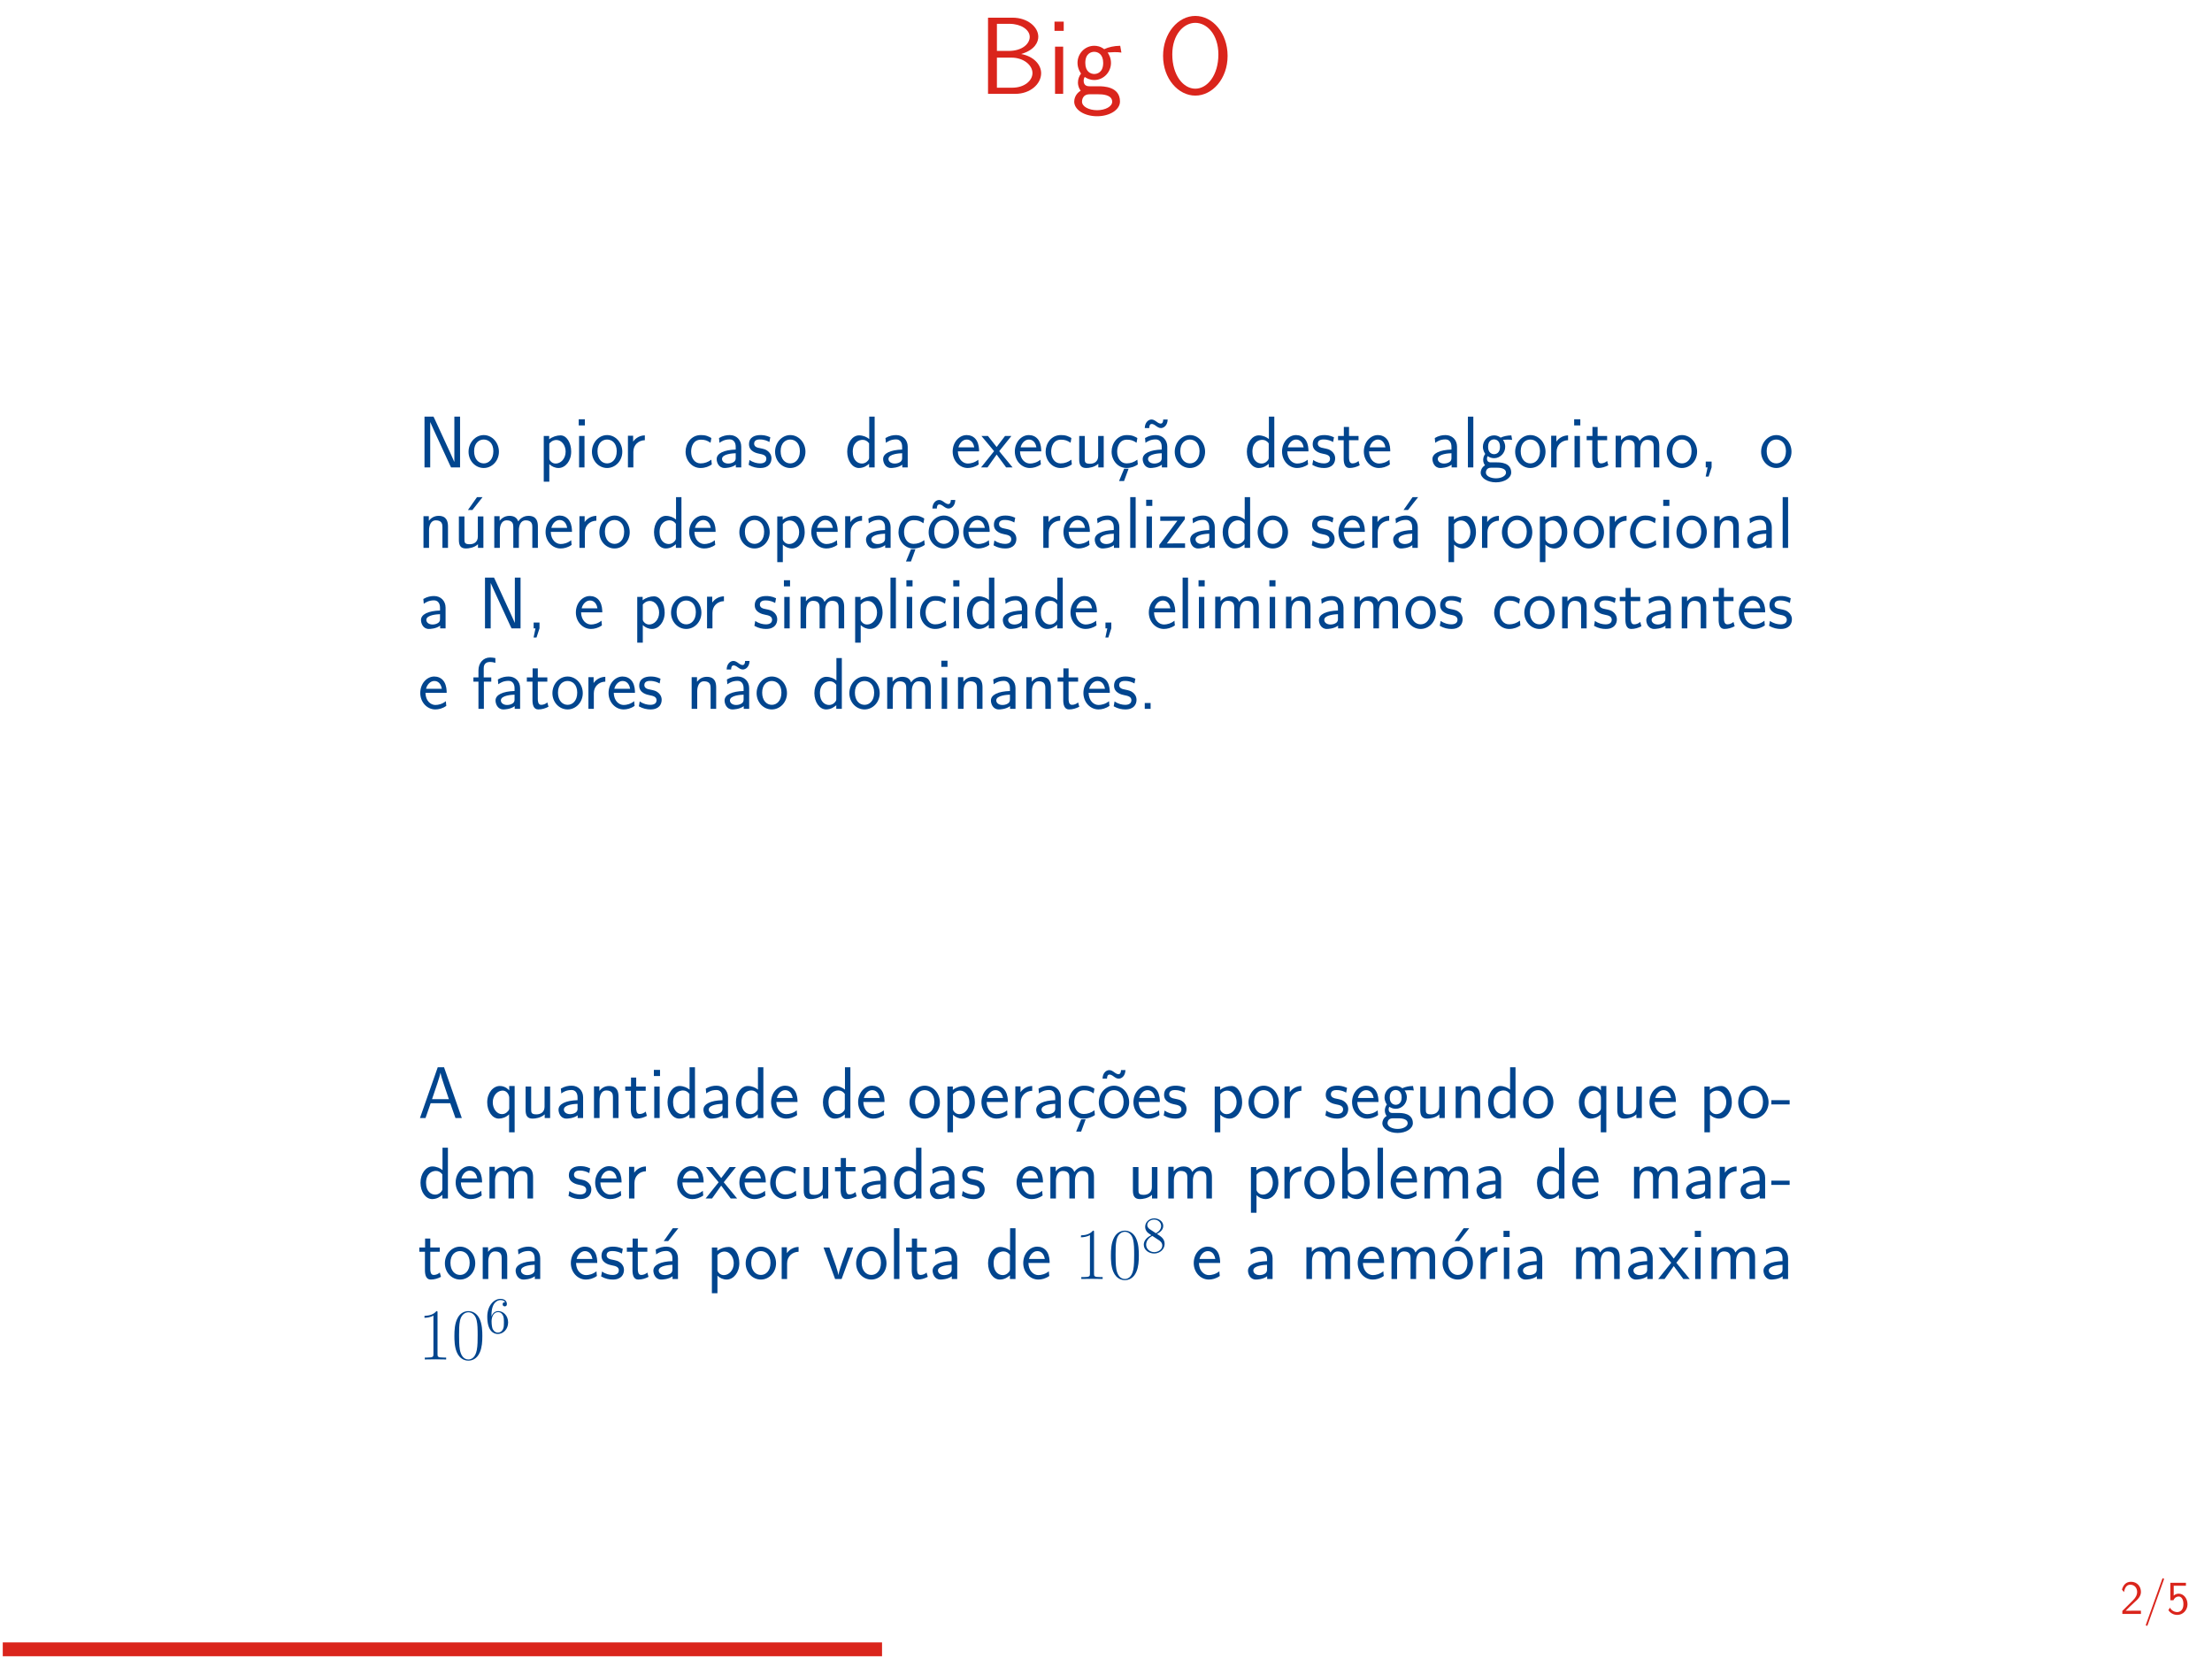 <?xml version="1.0" encoding="utf-8" standalone="no"?>
        <!DOCTYPE svg PUBLIC "-//W3C//DTD SVG 1.1//EN"
        "http://www.w3.org/Graphics/SVG/1.1/DTD/svg11.dtd">
        <svg width='800px' height='600px' style='background-color: #ffffff;'
        xmlns="http://www.w3.org/2000/svg" version="1.2" baseProfile="full"
        xmlns:xlink="http://www.w3.org/1999/xlink"
        xmlns:dc="http://purl.org/dc/elements/1.1/"
        xmlns:cc="http://creativecommons.org/ns#"
        xmlns:rdf="http://www.w3.org/1999/02/22-rdf-syntax-ns#"
        shape-rendering="geometricPrecision"
        ><defs><path d='M17.176 -13.031C17.176 -15.303 17.136 -19.527 15.502 -22.794C13.868 -25.943 11.238 -26.78 9.365 -26.78C6.655 -26.78 4.344 -25.186 3.148 -22.635C1.873 -19.965 1.514 -17.215 1.514 -13.031C1.514 -10.162 1.634 -6.655 3.068 -3.587C4.702 -0.199 7.452 0.638 9.325 0.638C11.796 0.638 14.187 -0.677 15.542 -3.427C16.936 -6.296 17.176 -9.445 17.176 -13.031ZM9.325 -1.793C6.296 -1.793 5.38 -5.26 5.101 -6.416C4.623 -8.408 4.543 -10.321 4.543 -13.47C4.543 -15.94 4.543 -18.73 5.3 -20.922C6.217 -23.472 7.811 -24.349 9.325 -24.349C12.274 -24.349 13.23 -21.4 13.549 -20.364C14.147 -18.252 14.147 -15.781 14.147 -13.47C14.147 -9.763 14.147 -1.793 9.325 -1.793Z' id='g_0'/><path d='M10.281 -8.448C11.397 -9.604 13.071 -10.999 14.227 -12.393C15.342 -13.748 16.817 -15.661 16.817 -18.451C16.817 -22.834 13.868 -26.78 8.847 -26.78C4.902 -26.78 2.63 -24.309 1.554 -20.443L3.108 -18.291C3.985 -21.918 5.22 -24.229 8.329 -24.229C11.756 -24.229 13.669 -21.44 13.669 -18.371C13.669 -14.705 10.879 -11.876 8.767 -9.763C6.416 -7.412 4.105 -5.021 1.873 -2.55V0H16.817V-2.71H10.042C9.564 -2.71 9.086 -2.67 8.608 -2.67H4.623V-2.71L10.281 -8.448Z' id='g_1'/><path d='M14.147 -27.656H10.72L1.036 0H4.065L6.854 -8.05H17.534L20.364 0H23.831L14.147 -27.656ZM16.777 -10.281H7.611C9.524 -15.861 11.915 -22.794 12.194 -24.588H12.234C12.513 -22.954 13.31 -20.563 13.988 -18.53L16.777 -10.281Z' id='g_2'/><path d='M14.984 -11.278C14.984 -15.024 12.314 -17.614 8.727 -17.614C6.974 -17.614 5.061 -17.295 2.869 -16.02L3.108 -13.39C4.105 -14.107 5.818 -15.263 8.687 -15.263C10.72 -15.263 11.955 -13.709 11.955 -11.238V-9.724C5.579 -9.524 1.594 -7.691 1.594 -4.543C1.594 -2.909 2.59 0.319 5.898 0.319C6.496 0.319 9.724 0.239 12.035 -1.474V0H14.984V-11.278ZM11.955 -5.26C11.955 -4.543 11.955 -3.587 10.76 -2.869C9.724 -2.192 8.408 -2.112 7.851 -2.112C5.858 -2.112 4.503 -3.228 4.503 -4.623C4.503 -7.412 10.72 -7.691 11.955 -7.731V-5.26Z' id='g_3'/><path d='M5.898 -27.656H2.949V0H5.898V-27.656Z' id='g_4'/><path d='M16.299 -17.136H13.27V-6.137C13.27 -3.188 11.118 -1.993 8.847 -1.993C6.217 -1.993 5.978 -2.869 5.978 -4.503V-17.136H2.949V-4.304C2.949 -1.196 4.025 0.319 6.775 0.319C8.13 0.319 11.198 0 13.35 -1.993V0H16.299V-17.136Z' id='g_5'/><path d='M7.791 -13.828H6.276L3.806 -10.321H5.021L7.791 -13.828Z' id='g_6'/><path d='M3.387 -1.594H1.793V0H3.387V-1.594Z' id='g_7'/><path d='M7.073 -13.828H5.36L0.518 0H2.032L3.427 -4.025H8.767L10.182 0H11.915L7.073 -13.828ZM8.389 -5.141H3.806C4.762 -7.93 5.958 -11.397 6.097 -12.294H6.117C6.257 -11.477 6.655 -10.281 6.994 -9.265L8.389 -5.141Z' id='g_8'/><path d='M11.238 -5.858H7.273V-4.623H9.724V-1.514C8.946 -1.295 8.149 -1.136 7.352 -1.136C4.563 -1.136 2.909 -4.125 2.909 -6.954C2.909 -9.763 4.643 -12.712 7.352 -12.712C8.887 -12.712 9.743 -12.234 10.8 -11.437L11.059 -13.031C9.743 -13.709 8.927 -13.988 7.432 -13.988C3.567 -13.988 1.235 -10.481 1.235 -6.894C1.235 -3.467 3.587 0.159 7.313 0.159C8.707 0.159 10.002 -0.199 11.238 -0.817V-5.858Z' id='g_9'/><path d='M7.851 -6.496L7.89 -6.516C10.999 -7.592 11.019 -9.743 11.019 -10.122C11.019 -12.015 9.106 -13.828 6.237 -13.828H1.773V0H3.407V-6.316H6.336L9.863 0H11.537L7.851 -6.496ZM3.407 -7.532V-12.712H6.017C8.548 -12.712 9.445 -11.278 9.445 -10.122C9.445 -9.046 8.648 -7.532 6.017 -7.532H3.407Z' id='g_10'/><path d='M7.492 -5.639C7.492 -7.512 6.157 -8.807 4.364 -8.807C3.487 -8.807 2.531 -8.648 1.435 -8.01L1.554 -6.695C2.052 -7.054 2.909 -7.631 4.344 -7.631C5.36 -7.631 5.978 -6.854 5.978 -5.619V-4.862C2.79 -4.762 0.797 -3.846 0.797 -2.271C0.797 -1.455 1.295 0.159 2.949 0.159C3.248 0.159 4.862 0.12 6.017 -0.737V0H7.492V-5.639ZM5.978 -2.63C5.978 -2.271 5.978 -1.793 5.38 -1.435C4.862 -1.096 4.204 -1.056 3.925 -1.056C2.929 -1.056 2.252 -1.614 2.252 -2.311C2.252 -3.706 5.36 -3.846 5.978 -3.865V-2.63Z' id='g_11'/><path d='M8.13 -13.828H6.655V-7.731C6.037 -8.249 5.021 -8.727 3.905 -8.727C2.092 -8.727 0.658 -6.755 0.658 -4.284S2.072 0.159 3.846 0.159C5.22 0.159 6.137 -0.578 6.615 -0.996V0H8.13V-13.828ZM6.615 -2.67C6.615 -2.391 6.615 -2.092 5.998 -1.554C5.599 -1.215 5.121 -1.056 4.663 -1.056C3.587 -1.056 2.172 -1.853 2.172 -4.264C2.172 -6.775 3.766 -7.512 4.862 -7.512C5.599 -7.512 6.197 -7.153 6.615 -6.555V-2.67Z' id='g_12'/><path d='M8.867 -8.727C7.731 -8.707 6.755 -8.488 5.958 -8.11C5.3 -8.628 4.623 -8.727 4.164 -8.727C2.431 -8.727 1.116 -7.293 1.116 -5.619C1.116 -4.543 1.714 -3.726 1.753 -3.686C1.395 -3.188 1.196 -2.65 1.196 -2.052C1.196 -1.355 1.474 -0.857 1.694 -0.578C0.658 0.06 0.518 1.036 0.518 1.415C0.518 2.869 2.331 4.065 4.663 4.065C7.014 4.065 8.827 2.869 8.827 1.395C8.827 -1.355 5.778 -1.375 4.941 -1.375H3.328C3.029 -1.375 2.232 -1.375 2.232 -2.391C2.232 -2.79 2.411 -3.049 2.431 -3.068C2.73 -2.849 3.347 -2.511 4.164 -2.511C5.818 -2.511 7.193 -3.905 7.193 -5.619C7.193 -6.575 6.755 -7.273 6.575 -7.512H6.635C6.695 -7.512 7.532 -7.572 7.831 -7.572C8.468 -7.572 8.528 -7.552 9.086 -7.492L8.867 -8.727ZM4.164 -3.606C3.487 -3.606 2.531 -4.025 2.531 -5.619C2.531 -7.352 3.626 -7.631 4.144 -7.631C4.822 -7.631 5.778 -7.213 5.778 -5.619C5.778 -3.885 4.682 -3.606 4.164 -3.606ZM4.922 0.08C5.4 0.08 7.412 0.08 7.412 1.435C7.412 2.291 6.177 2.969 4.682 2.969C3.168 2.969 1.933 2.311 1.933 1.415C1.933 1.315 1.933 0.08 3.308 0.08H4.922Z' id='g_13'/><path d='M3.049 -13.111H1.375V-11.437H3.049V-13.111ZM2.949 -8.568H1.474V0H2.949V-8.568Z' id='g_14'/><path d='M3.467 -13.111H1.793V-11.437H3.467V-13.111ZM-1.156 3.367C-0.518 3.766 0.259 4.045 1.096 4.045C2.351 4.045 3.467 2.969 3.467 1.196V-8.568H1.993V1.375C1.993 2.59 1.076 2.77 0.558 2.77C0.12 2.77 -0.399 2.63 -0.857 2.152L-1.156 3.367Z' id='g_15'/><path d='M8.807 -4.264C8.807 -6.814 6.914 -8.807 4.682 -8.807C2.391 -8.807 0.538 -6.755 0.538 -4.264C0.538 -1.734 2.451 0.159 4.663 0.159C6.934 0.159 8.807 -1.793 8.807 -4.264ZM4.682 -1.096C3.268 -1.096 2.052 -2.252 2.052 -4.423C2.052 -6.735 3.467 -7.592 4.663 -7.592C5.958 -7.592 7.293 -6.655 7.293 -4.423C7.293 -2.172 5.998 -1.096 4.682 -1.096Z' id='g_16'/><path d='M2.969 -4.244C2.969 -6.117 4.344 -7.372 6.097 -7.412V-8.727C4.822 -8.707 3.626 -8.07 2.909 -7.034V-8.628H1.494V0H2.969V-4.244Z' id='g_17'/><path d='M8.149 -8.568H6.635V-3.068C6.635 -1.594 5.559 -0.996 4.423 -0.996C3.108 -0.996 2.989 -1.435 2.989 -2.252V-8.568H1.474V-2.152C1.474 -0.598 2.012 0.159 3.387 0.159C4.065 0.159 5.599 0 6.675 -0.996V0H8.149V-8.568Z' id='g_18'/><path d='M6.426 -10.67C6.501 -10.864 6.501 -10.894 6.501 -10.924C6.501 -11.118 6.351 -11.208 6.232 -11.208C6.037 -11.208 5.993 -11.073 5.918 -10.879L0.882 3.198C0.807 3.392 0.807 3.422 0.807 3.452C0.807 3.616 0.927 3.736 1.091 3.736C1.285 3.736 1.33 3.587 1.39 3.422L6.426 -10.67Z' id='g_19'/><path d='M6.695 -4.872C6.695 -5.873 6.65 -7.024 6.262 -8.085C5.619 -9.758 4.453 -10.102 3.661 -10.102C2.69 -10.102 1.748 -9.609 1.196 -8.428C0.702 -7.367 0.613 -6.157 0.613 -4.872C0.613 -3.243 0.747 -2.316 1.225 -1.27C1.674 -0.284 2.63 0.314 3.646 0.314C4.633 0.314 5.574 -0.224 6.082 -1.255C6.59 -2.316 6.695 -3.407 6.695 -4.872ZM3.661 -0.583C1.748 -0.583 1.748 -3.646 1.748 -5.051C1.748 -6.022 1.748 -6.934 2.017 -7.786C2.376 -8.847 3.034 -9.205 3.646 -9.205C5.559 -9.205 5.559 -6.426 5.559 -5.051C5.559 -4.095 5.559 -3.108 5.29 -2.182C4.887 -0.747 4.05 -0.583 3.661 -0.583Z' id='g_20'/><path d='M4.394 -10.102H4.11C3.87 -9.863 3.153 -9.161 1.539 -9.131C1.33 -9.131 1.315 -9.116 1.315 -8.847V-8.249C2.227 -8.249 2.914 -8.473 3.228 -8.608V-0.867H1.405V0H6.217V-0.867H4.394V-10.102Z' id='g_21'/><path d='M0.732 -0.941V0H6.575V-1.016H3.915C3.736 -1.016 3.557 -1.001 3.377 -1.001H1.778C2.167 -1.405 3.557 -2.78 4.528 -3.646C5.634 -4.618 6.575 -5.544 6.575 -6.919C6.575 -8.578 5.425 -10.102 3.452 -10.102C1.838 -10.102 1.016 -9.041 0.613 -7.651C1.091 -7.054 1.091 -7.024 1.225 -6.844C1.599 -8.443 2.152 -9.176 3.258 -9.176C4.543 -9.176 5.38 -8.174 5.38 -6.889C5.38 -6.112 5.066 -5.245 4.065 -4.259L0.732 -0.941Z' id='g_22'/><path d='M2.242 -8.862H6.082V-9.788H1.181V-4.289H2.152C2.526 -5.141 3.183 -5.469 3.796 -5.469C4.498 -5.469 5.29 -4.842 5.29 -3.064C5.29 -1.181 4.214 -0.583 3.347 -0.583C2.526 -0.583 1.539 -1.031 1.061 -1.973L0.568 -1.166C1.554 0.239 2.959 0.314 3.362 0.314C5.126 0.314 6.575 -1.166 6.575 -3.034S5.32 -6.366 3.811 -6.366C3.213 -6.366 2.66 -6.142 2.242 -5.768V-8.862Z' id='g_23'/><path d='M3.392 -8.772C3.572 -8.772 3.751 -8.787 3.93 -8.787H5.724C4.827 -7.741 2.242 -4.752 2.242 0.149H3.452C3.452 -3.736 5.051 -6.919 6.695 -8.847V-9.788H0.613V-8.772H3.392Z' id='g_24'/><path d='M1.061 -0.374C1.734 0.149 2.346 0.314 3.004 0.314C4.902 0.314 6.68 -1.734 6.68 -5.006C6.68 -9.071 5.021 -10.102 3.706 -10.102C2.63 -10.102 2.002 -9.609 1.479 -8.981C0.762 -8.13 0.628 -7.337 0.628 -6.486C0.628 -4.558 1.614 -2.929 2.974 -2.929C4.065 -2.929 4.902 -3.452 5.469 -4.154C5.35 -2.062 4.379 -0.583 3.004 -0.583C2.391 -0.583 1.928 -0.777 1.524 -1.166L1.061 -0.374ZM5.425 -6.501C5.44 -6.396 5.44 -6.247 5.44 -6.142C5.44 -5.006 4.797 -3.826 3.557 -3.826C3.303 -3.826 2.645 -3.826 2.152 -4.707C1.868 -5.245 1.808 -5.679 1.808 -6.486C1.808 -7.143 1.823 -7.771 2.271 -8.443C2.496 -8.772 2.899 -9.25 3.706 -9.25C5.141 -9.25 5.395 -7.233 5.425 -6.501Z' id='g_25'/><path d='M5.569 -9.247C5.634 -9.416 5.634 -9.442 5.634 -9.467C5.634 -9.636 5.504 -9.714 5.401 -9.714C5.232 -9.714 5.194 -9.597 5.129 -9.429L0.764 2.772C0.699 2.94 0.699 2.966 0.699 2.992C0.699 3.134 0.803 3.238 0.945 3.238C1.114 3.238 1.153 3.108 1.204 2.966L5.569 -9.247Z' id='g_26'/><path d='M0.635 -0.816V0H5.699V-0.881H3.393C3.238 -0.881 3.082 -0.868 2.927 -0.868H1.541C1.878 -1.217 3.082 -2.409 3.924 -3.16C4.883 -4.002 5.699 -4.805 5.699 -5.997C5.699 -7.434 4.701 -8.755 2.992 -8.755C1.593 -8.755 0.881 -7.836 0.531 -6.631C0.945 -6.113 0.945 -6.087 1.062 -5.932C1.386 -7.318 1.865 -7.952 2.823 -7.952C3.937 -7.952 4.663 -7.084 4.663 -5.971C4.663 -5.297 4.391 -4.546 3.523 -3.691L0.635 -0.816Z' id='g_27'/><path d='M1.943 -7.68H5.271V-8.483H1.023V-3.717H1.865C2.189 -4.455 2.759 -4.74 3.29 -4.74C3.898 -4.74 4.585 -4.196 4.585 -2.655C4.585 -1.023 3.652 -0.505 2.901 -0.505C2.189 -0.505 1.334 -0.894 0.92 -1.71L0.492 -1.01C1.347 0.207 2.564 0.272 2.914 0.272C4.442 0.272 5.699 -1.01 5.699 -2.629S4.611 -5.517 3.303 -5.517C2.785 -5.517 2.305 -5.323 1.943 -4.999V-7.68Z' id='g_28'/><path d='M1.773 -13.828V0H6.735C9.445 0 11.417 -1.793 11.417 -3.746C11.417 -5.26 10.122 -6.795 7.791 -7.233C10.381 -7.99 10.899 -9.504 10.899 -10.361C10.899 -12.154 8.946 -13.828 6.217 -13.828H1.773ZM3.387 -7.791V-12.712H5.679C7.731 -12.712 9.345 -11.656 9.345 -10.341C9.345 -9.146 8.07 -7.791 5.499 -7.791H3.387ZM3.387 -1.116V-6.575H6.037C8.189 -6.575 9.843 -5.24 9.843 -3.766C9.843 -2.411 8.389 -1.116 6.177 -1.116H3.387Z' id='g_29'/><use id="g_30" transform="scale(1.5)" xlink:href="#g_29"/><path d='M12.752 -6.894C12.752 -11.039 10.022 -14.147 6.894 -14.147S1.036 -11.019 1.036 -6.894C1.036 -2.73 3.806 0.319 6.894 0.319S12.752 -2.73 12.752 -6.894ZM6.894 -0.936C4.702 -0.936 2.71 -3.387 2.71 -7.153C2.71 -10.819 4.822 -12.892 6.894 -12.892S11.079 -10.819 11.079 -7.153C11.079 -3.367 9.066 -0.936 6.894 -0.936Z' id='g_31'/><use id="g_32" transform="scale(1.5)" xlink:href="#g_31"/><use id="g_33" transform="scale(1.5)" xlink:href="#g_13"/><use id="g_34" transform="scale(1.5)" xlink:href="#g_14"/><path d='M5.28 0.359H4.065L2.69 3.706H4.045L5.28 0.359Z' id='g_35'/><path d='M3.387 -0.02V-1.594H1.793V0H2.291L1.773 2.491H2.57L3.387 -0.02Z' id='g_36'/><path d='M4.563 -13.091L4.204 -13.828H1.753V0H3.308V-12.294L3.328 -12.314C3.467 -11.955 3.547 -11.776 4.364 -10.002L8.628 -0.737L8.986 0H11.437V-13.828H9.883V-1.534L9.863 -1.514C9.724 -1.873 9.644 -2.052 8.827 -3.826L4.563 -13.091Z' id='g_37'/><path d='M7.671 -7.95C7.671 -8.09 6.755 -8.488 6.516 -8.568C5.858 -8.807 5.021 -8.807 4.802 -8.807C2.212 -8.807 0.658 -6.555 0.658 -4.284C0.658 -1.893 2.391 0.159 4.722 0.159C6.057 0.159 7.014 -0.279 7.791 -0.797L7.671 -2.112C6.814 -1.455 5.818 -1.096 4.742 -1.096C3.188 -1.096 2.172 -2.451 2.172 -4.304C2.172 -5.738 2.829 -7.552 4.822 -7.552C5.918 -7.552 6.535 -7.332 7.452 -6.715L7.671 -7.95Z' id='g_38'/><path d='M7.791 -4.364C7.791 -5.021 7.751 -6.296 7.113 -7.352C6.416 -8.488 5.28 -8.807 4.423 -8.807C2.351 -8.807 0.598 -6.854 0.598 -4.324C0.598 -1.853 2.411 0.159 4.702 0.159C5.599 0.159 6.695 -0.1 7.691 -0.817C7.691 -0.897 7.651 -1.335 7.631 -1.355C7.631 -1.395 7.572 -2.012 7.572 -2.092C6.615 -1.315 5.519 -1.056 4.722 -1.056C3.447 -1.056 2.072 -2.132 2.012 -4.364H7.791ZM2.172 -5.46C2.431 -6.555 3.308 -7.592 4.423 -7.592C4.722 -7.592 6.117 -7.552 6.476 -5.46H2.172Z' id='g_39'/><path d='M3.347 -7.412H5.36V-8.568H3.308V-11.118C3.308 -12.533 4.384 -12.772 5.001 -12.772C5.2 -12.772 5.758 -12.772 6.476 -12.513V-13.828C6.017 -13.928 5.46 -13.988 5.021 -13.988C3.168 -13.988 1.873 -12.473 1.873 -10.501V-8.568H0.498V-7.412H1.873V0H3.347V-7.412Z' id='g_40'/><path d='M2.949 -13.828H1.474V0H2.949V-13.828Z' id='g_41'/><path d='M13.35 -5.818C13.35 -7.153 13.011 -8.727 10.78 -8.727C9.285 -8.727 8.389 -7.791 7.99 -7.213C7.631 -8.269 6.795 -8.727 5.599 -8.727C4.244 -8.727 3.387 -7.95 2.929 -7.392V-8.628H1.474V0H2.989V-4.822C2.989 -5.998 3.427 -7.512 4.842 -7.512C6.655 -7.512 6.655 -6.237 6.655 -5.659V0H8.169V-4.822C8.169 -5.998 8.608 -7.512 10.022 -7.512C11.836 -7.512 11.836 -6.237 11.836 -5.659V0H13.35V-5.818Z' id='g_42'/><path d='M8.149 -5.818C8.149 -7.073 7.851 -8.727 5.599 -8.727C4.324 -8.727 3.487 -8.07 2.929 -7.392V-8.628H1.474V0H2.989V-4.822C2.989 -6.077 3.467 -7.512 4.822 -7.512C6.575 -7.512 6.635 -6.336 6.635 -5.659V0H8.149V-5.818Z' id='g_43'/><path d='M3.009 -0.897C3.666 -0.259 4.563 0.159 5.519 0.159C7.372 0.159 8.966 -1.753 8.966 -4.304C8.966 -6.655 7.771 -8.727 6.057 -8.727C5.061 -8.727 3.865 -8.369 2.969 -7.651V-8.568H1.494V3.885H3.009V-0.897ZM3.009 -6.476C3.168 -6.715 3.846 -7.472 4.941 -7.472C6.336 -7.472 7.452 -6.037 7.452 -4.304C7.452 -2.331 6.097 -1.056 4.762 -1.056C4.364 -1.056 3.945 -1.156 3.547 -1.494C3.009 -1.973 3.009 -2.271 3.009 -2.55V-6.476Z' id='g_44'/><path d='M6.416 -8.209C5.24 -8.767 4.324 -8.807 3.726 -8.807C2.311 -8.807 0.618 -8.309 0.618 -6.296S2.809 -3.846 3.407 -3.726C4.324 -3.547 5.34 -3.347 5.34 -2.351C5.34 -1.096 3.905 -1.096 3.646 -1.096C2.849 -1.096 1.753 -1.315 0.757 -2.032L0.518 -0.697C1.654 -0.04 2.75 0.159 3.666 0.159C6.117 0.159 6.735 -1.335 6.735 -2.471C6.735 -3.447 6.177 -4.105 5.798 -4.403C5.141 -4.922 4.902 -4.981 3.268 -5.32C2.989 -5.36 2.012 -5.579 2.012 -6.476C2.012 -7.611 3.268 -7.611 3.547 -7.611C4.842 -7.611 5.639 -7.213 6.177 -6.914L6.416 -8.209Z' id='g_45'/><path d='M3.328 -7.412H5.918V-8.568H3.328V-11.019H1.913V-8.568H0.339V-7.412H1.873V-2.371C1.873 -1.235 2.132 0.159 3.447 0.159C4.443 0.159 5.36 -0.12 6.237 -0.578L5.918 -1.753C5.44 -1.335 4.862 -1.096 4.244 -1.096C3.367 -1.096 3.328 -2.212 3.328 -2.71V-7.412Z' id='g_46'/><path d='M4.941 -4.423L8.269 -8.568H6.535L4.244 -5.559L1.873 -8.568H0.1L3.547 -4.423L0 0H1.753L4.244 -3.507L6.834 0H8.588L4.941 -4.423Z' id='g_47'/><path d='M7.472 -7.791V-8.568H0.777V-7.372H3.328C3.567 -7.372 3.806 -7.392 4.045 -7.392H5.44L0.518 -0.817V0H7.532V-1.235H4.822C4.583 -1.235 4.344 -1.215 4.105 -1.215H2.57L7.472 -7.791Z' id='g_48'/><path d='M6.575 -13.051C6.575 -12.573 6.456 -11.935 5.898 -11.935C5.599 -11.935 5.24 -12.095 4.842 -12.393C4.304 -12.772 3.925 -13.051 3.387 -13.051C2.57 -13.051 1.594 -12.294 1.554 -10.72H2.77C2.77 -11.198 2.889 -11.836 3.447 -11.836C3.746 -11.836 4.105 -11.676 4.503 -11.377C5.041 -10.999 5.42 -10.72 5.958 -10.72C6.775 -10.72 7.751 -11.477 7.791 -13.051H6.575Z' id='g_49'/><path d='M8.787 -6.716C8.787 -7.992 8.766 -10.168 7.887 -11.841C7.113 -13.306 5.879 -13.829 4.791 -13.829C3.787 -13.829 2.511 -13.369 1.716 -11.863C0.879 -10.293 0.795 -8.348 0.795 -6.716C0.795 -5.523 0.816 -3.703 1.464 -2.113C2.364 0.042 3.975 0.335 4.791 0.335C5.753 0.335 7.218 -0.063 8.076 -2.05C8.703 -3.494 8.787 -5.189 8.787 -6.716ZM4.791 0C3.452 0 2.657 -1.151 2.364 -2.741C2.134 -3.975 2.134 -5.774 2.134 -6.946C2.134 -8.557 2.134 -9.896 2.406 -11.172C2.803 -12.95 3.975 -13.494 4.791 -13.494C5.649 -13.494 6.758 -12.93 7.155 -11.214C7.427 -10.021 7.448 -8.62 7.448 -6.946C7.448 -5.586 7.448 -3.912 7.197 -2.678C6.758 -0.398 5.523 0 4.791 0Z' id='g_50'/><use id="g_51" transform="scale(0.952)" xlink:href="#g_50"/><path d='M5.565 -13.369C5.565 -13.808 5.544 -13.829 5.251 -13.829C4.435 -12.846 3.201 -12.532 2.029 -12.49C1.967 -12.49 1.862 -12.49 1.841 -12.448S1.82 -12.365 1.82 -11.925C2.469 -11.925 3.557 -12.051 4.394 -12.553V-1.527C4.394 -0.795 4.352 -0.544 2.552 -0.544H1.925V0C2.929 -0.021 3.975 -0.042 4.979 -0.042S7.03 -0.021 8.034 0V-0.544H7.406C5.607 -0.544 5.565 -0.774 5.565 -1.527V-13.369Z' id='g_52'/><use id="g_53" transform="scale(0.952)" xlink:href="#g_52"/><path d='M1.716 -4.854C1.716 -8.383 3.431 -8.94 4.184 -8.94C4.686 -8.94 5.189 -8.787 5.454 -8.369C5.286 -8.369 4.756 -8.369 4.756 -7.797C4.756 -7.49 4.965 -7.225 5.328 -7.225C5.677 -7.225 5.914 -7.434 5.914 -7.839C5.914 -8.564 5.384 -9.275 4.17 -9.275C2.413 -9.275 0.572 -7.476 0.572 -4.407C0.572 -0.572 2.246 0.293 3.431 0.293C4.951 0.293 6.249 -1.032 6.249 -2.845C6.249 -4.7 4.951 -5.942 3.557 -5.942C2.315 -5.942 1.855 -4.868 1.716 -4.477V-4.854ZM3.431 -0.084C2.552 -0.084 2.134 -0.865 2.008 -1.158C1.883 -1.52 1.743 -2.204 1.743 -3.18C1.743 -4.282 2.246 -5.663 3.501 -5.663C4.268 -5.663 4.672 -5.147 4.882 -4.672C5.105 -4.156 5.105 -3.459 5.105 -2.859C5.105 -2.148 5.105 -1.52 4.84 -0.99C4.491 -0.321 3.989 -0.084 3.431 -0.084Z' id='g_54'/><path d='M4.156 -5.035C4.854 -5.412 5.872 -6.053 5.872 -7.225C5.872 -8.438 4.7 -9.275 3.417 -9.275C2.036 -9.275 0.948 -8.257 0.948 -6.988C0.948 -6.514 1.088 -6.039 1.478 -5.565C1.632 -5.384 1.646 -5.37 2.622 -4.686C1.269 -4.059 0.572 -3.124 0.572 -2.106C0.572 -0.628 1.981 0.293 3.403 0.293C4.951 0.293 6.249 -0.851 6.249 -2.315C6.249 -3.738 5.244 -4.366 4.156 -5.035ZM2.26 -6.29C2.078 -6.416 1.52 -6.779 1.52 -7.462C1.52 -8.369 2.469 -8.94 3.403 -8.94C4.407 -8.94 5.3 -8.215 5.3 -7.211C5.3 -6.36 4.686 -5.677 3.877 -5.23L2.26 -6.29ZM2.915 -4.491L4.603 -3.389C4.965 -3.152 5.607 -2.72 5.607 -1.869C5.607 -0.809 4.533 -0.084 3.417 -0.084C2.232 -0.084 1.213 -0.948 1.213 -2.106C1.213 -3.194 2.008 -4.073 2.915 -4.491Z' id='g_55'/><path d='M5.181 -3.706V-4.862H0.199V-3.706H5.181Z' id='g_56'/><path d='M2.969 -13.828H1.494V0H3.009V-0.897C3.766 -0.159 4.682 0.159 5.499 0.159C7.412 0.159 8.966 -1.773 8.966 -4.304C8.966 -6.615 7.771 -8.727 5.998 -8.727C4.742 -8.727 3.626 -8.209 2.969 -7.671V-13.828ZM3.009 -6.496C3.447 -7.054 4.065 -7.512 4.941 -7.512C6.117 -7.512 7.452 -6.655 7.452 -4.304C7.452 -1.793 5.858 -1.056 4.762 -1.056C4.364 -1.056 3.945 -1.156 3.547 -1.494C3.009 -1.973 3.009 -2.271 3.009 -2.55V-6.496Z' id='g_57'/><path d='M8.13 -8.727H6.655V-7.512C6.575 -7.611 5.659 -8.727 4.105 -8.727C2.291 -8.727 0.658 -6.874 0.658 -4.264C0.658 -1.853 2.032 0.159 3.826 0.159C4.663 0.159 5.719 -0.139 6.615 -0.996V3.885H8.13V-8.727ZM6.655 -2.73C6.655 -2.471 6.655 -2.112 6.037 -1.594C5.878 -1.455 5.44 -1.056 4.682 -1.056C3.268 -1.056 2.172 -2.531 2.172 -4.264C2.172 -6.197 3.507 -7.472 4.862 -7.472C5.998 -7.472 6.655 -6.356 6.655 -5.519V-2.73Z' id='g_58'/><path d='M8.329 -8.568H6.775L5.44 -4.842C5.021 -3.626 4.423 -1.953 4.324 -1.096H4.304C4.264 -1.455 4.105 -1.973 4.005 -2.331C3.885 -2.77 3.726 -3.288 3.606 -3.646L1.853 -8.568H0.259L3.407 0H5.181L8.329 -8.568Z' id='g_59'/></defs><defs><g id="17ad28c9043c8ca45e87eda92be3df7a" transform="translate(1.2,0.0)" class="text" ><g id="page2" opacity="1" transform="scale(1.328) translate(72.0,125.0)"><g fill="#01458e"><use x="-72" xlink:href="#g_37" y="-111.184"/><use x="-58.788" xlink:href="#g_16" y="-111.184"/><use x="-39.265" xlink:href="#g_44" y="-111.184"/><use x="-29.624" xlink:href="#g_14" y="-111.184"/><use x="-25.188" xlink:href="#g_16" y="-111.184"/><use x="-16.339" xlink:href="#g_17" y="-111.184"/><use x="0.197" xlink:href="#g_38" y="-111.184"/><use x="8.525" xlink:href="#g_11" y="-111.184"/><use x="17.509" xlink:href="#g_45" y="-111.184"/><use x="24.692" xlink:href="#g_16" y="-111.184"/><use x="44.215" xlink:href="#g_12" y="-111.184"/><use x="53.856" xlink:href="#g_11" y="-111.184"/><use x="72.995" xlink:href="#g_39" y="-111.184"/><use x="81.322" xlink:href="#g_47" y="-111.184"/><use x="89.922" xlink:href="#g_39" y="-111.184"/><use x="98.25" xlink:href="#g_38" y="-111.184"/><use x="106.578" xlink:href="#g_18" y="-111.184"/><use x="116.219" xlink:href="#g_35" y="-111.184"/><use x="116.219" xlink:href="#g_38" y="-111.184"/><use x="124.354" xlink:href="#g_49" y="-111.184"/><use x="124.547" xlink:href="#g_11" y="-111.184"/><use x="133.531" xlink:href="#g_16" y="-111.184"/><use x="153.054" xlink:href="#g_12" y="-111.184"/><use x="162.695" xlink:href="#g_39" y="-111.184"/><use x="171.023" xlink:href="#g_45" y="-111.184"/><use x="178.206" xlink:href="#g_46" y="-111.184"/><use x="184.972" xlink:href="#g_39" y="-111.184"/><use x="203.454" xlink:href="#g_11" y="-111.184"/><use x="212.438" xlink:href="#g_41" y="-111.184"/><use x="216.874" xlink:href="#g_13" y="-111.184"/><use x="226.243" xlink:href="#g_16" y="-111.184"/><use x="235.091" xlink:href="#g_17" y="-111.184"/><use x="241.473" xlink:href="#g_14" y="-111.184"/><use x="245.91" xlink:href="#g_46" y="-111.184"/><use x="252.676" xlink:href="#g_42" y="-111.184"/><use x="267.522" xlink:href="#g_16" y="-111.184"/><use x="276.89" xlink:href="#g_36" y="-111.184"/><use x="293.227" xlink:href="#g_16" y="-111.184"/><use x="-72" xlink:href="#g_43" y="-89.267"/><use x="-62.223" xlink:href="#g_6" y="-89.267"/><use x="-62.359" xlink:href="#g_18" y="-89.267"/><use x="-52.718" xlink:href="#g_42" y="-89.267"/><use x="-37.872" xlink:href="#g_39" y="-89.267"/><use x="-29.544" xlink:href="#g_17" y="-89.267"/><use x="-23.163" xlink:href="#g_16" y="-89.267"/><use x="-8.402" xlink:href="#g_12" y="-89.267"/><use x="1.239" xlink:href="#g_39" y="-89.267"/><use x="14.959" xlink:href="#g_16" y="-89.267"/><use x="24.328" xlink:href="#g_44" y="-89.267"/><use x="34.489" xlink:href="#g_39" y="-89.267"/><use x="42.817" xlink:href="#g_17" y="-89.267"/><use x="49.199" xlink:href="#g_11" y="-89.267"/><use x="58.183" xlink:href="#g_35" y="-89.267"/><use x="58.183" xlink:href="#g_38" y="-89.267"/><use x="66.511" xlink:href="#g_49" y="-89.267"/><use x="66.511" xlink:href="#g_16" y="-89.267"/><use x="75.879" xlink:href="#g_39" y="-89.267"/><use x="84.207" xlink:href="#g_45" y="-89.267"/><use x="96.782" xlink:href="#g_17" y="-89.267"/><use x="103.164" xlink:href="#g_39" y="-89.267"/><use x="111.492" xlink:href="#g_11" y="-89.267"/><use x="120.476" xlink:href="#g_41" y="-89.267"/><use x="124.912" xlink:href="#g_14" y="-89.267"/><use x="129.348" xlink:href="#g_48" y="-89.267"/><use x="137.484" xlink:href="#g_11" y="-89.267"/><use x="146.468" xlink:href="#g_12" y="-89.267"/><use x="156.109" xlink:href="#g_16" y="-89.267"/><use x="170.87" xlink:href="#g_45" y="-89.267"/><use x="178.053" xlink:href="#g_39" y="-89.267"/><use x="186.38" xlink:href="#g_17" y="-89.267"/><use x="192.57" xlink:href="#g_6" y="-89.267"/><use x="192.762" xlink:href="#g_11" y="-89.267"/><use x="207.138" xlink:href="#g_44" y="-89.267"/><use x="216.259" xlink:href="#g_17" y="-89.267"/><use x="222.641" xlink:href="#g_16" y="-89.267"/><use x="232.01" xlink:href="#g_44" y="-89.267"/><use x="242.171" xlink:href="#g_16" y="-89.267"/><use x="251.019" xlink:href="#g_17" y="-89.267"/><use x="257.401" xlink:href="#g_38" y="-89.267"/><use x="265.729" xlink:href="#g_14" y="-89.267"/><use x="270.165" xlink:href="#g_16" y="-89.267"/><use x="279.534" xlink:href="#g_43" y="-89.267"/><use x="289.175" xlink:href="#g_11" y="-89.267"/><use x="298.159" xlink:href="#g_41" y="-89.267"/><use x="-72" xlink:href="#g_11" y="-67.349"/><use x="-55.527" xlink:href="#g_37" y="-67.349"/><use x="-42.315" xlink:href="#g_36" y="-67.349"/><use x="-29.622" xlink:href="#g_39" y="-67.349"/><use x="-13.806" xlink:href="#g_44" y="-67.349"/><use x="-3.644" xlink:href="#g_16" y="-67.349"/><use x="5.204" xlink:href="#g_17" y="-67.349"/><use x="19.074" xlink:href="#g_45" y="-67.349"/><use x="26.257" xlink:href="#g_14" y="-67.349"/><use x="30.693" xlink:href="#g_42" y="-67.349"/><use x="45.539" xlink:href="#g_44" y="-67.349"/><use x="55.18" xlink:href="#g_41" y="-67.349"/><use x="59.616" xlink:href="#g_14" y="-67.349"/><use x="64.052" xlink:href="#g_38" y="-67.349"/><use x="72.38" xlink:href="#g_14" y="-67.349"/><use x="76.816" xlink:href="#g_12" y="-67.349"/><use x="86.457" xlink:href="#g_11" y="-67.349"/><use x="95.441" xlink:href="#g_12" y="-67.349"/><use x="105.082" xlink:href="#g_39" y="-67.349"/><use x="113.41" xlink:href="#g_36" y="-67.349"/><use x="126.414" xlink:href="#g_39" y="-67.349"/><use x="134.742" xlink:href="#g_41" y="-67.349"/><use x="139.178" xlink:href="#g_14" y="-67.349"/><use x="143.614" xlink:href="#g_42" y="-67.349"/><use x="158.46" xlink:href="#g_14" y="-67.349"/><use x="162.896" xlink:href="#g_43" y="-67.349"/><use x="172.537" xlink:href="#g_11" y="-67.349"/><use x="181.521" xlink:href="#g_42" y="-67.349"/><use x="196.367" xlink:href="#g_16" y="-67.349"/><use x="205.736" xlink:href="#g_45" y="-67.349"/><use x="220.407" xlink:href="#g_38" y="-67.349"/><use x="228.735" xlink:href="#g_16" y="-67.349"/><use x="238.103" xlink:href="#g_43" y="-67.349"/><use x="247.744" xlink:href="#g_45" y="-67.349"/><use x="254.927" xlink:href="#g_46" y="-67.349"/><use x="261.693" xlink:href="#g_11" y="-67.349"/><use x="270.678" xlink:href="#g_43" y="-67.349"/><use x="280.319" xlink:href="#g_46" y="-67.349"/><use x="287.085" xlink:href="#g_39" y="-67.349"/><use x="295.413" xlink:href="#g_45" y="-67.349"/><use x="-72" xlink:href="#g_39" y="-45.431"/><use x="-57.426" xlink:href="#g_40" y="-45.431"/><use x="-51.701" xlink:href="#g_11" y="-45.431"/><use x="-42.717" xlink:href="#g_46" y="-45.431"/><use x="-35.95" xlink:href="#g_16" y="-45.431"/><use x="-27.102" xlink:href="#g_17" y="-45.431"/><use x="-20.72" xlink:href="#g_39" y="-45.431"/><use x="-12.392" xlink:href="#g_45" y="-45.431"/><use x="1.036" xlink:href="#g_43" y="-45.431"/><use x="10.485" xlink:href="#g_49" y="-45.431"/><use x="10.677" xlink:href="#g_11" y="-45.431"/><use x="19.662" xlink:href="#g_16" y="-45.431"/><use x="35.276" xlink:href="#g_12" y="-45.431"/><use x="44.917" xlink:href="#g_16" y="-45.431"/><use x="54.286" xlink:href="#g_42" y="-45.431"/><use x="69.132" xlink:href="#g_14" y="-45.431"/><use x="73.568" xlink:href="#g_43" y="-45.431"/><use x="83.209" xlink:href="#g_11" y="-45.431"/><use x="92.193" xlink:href="#g_43" y="-45.431"/><use x="101.834" xlink:href="#g_46" y="-45.431"/><use x="108.6" xlink:href="#g_39" y="-45.431"/><use x="116.928" xlink:href="#g_45" y="-45.431"/><use x="124.111" xlink:href="#g_7" y="-45.431"/></g></g></g><g id="5fcea148c1bcf6a8ba2b5df977d12b49" transform="translate(1.2,235.3)" class="text" ><g id="page3" opacity="1" transform="scale(1.328) translate(72.0,125.0)"><g fill="#01458e"><use x="-72" xlink:href="#g_8" y="-111.184"/><use x="-53.828" xlink:href="#g_58" y="-111.184"/><use x="-44.187" xlink:href="#g_18" y="-111.184"/><use x="-34.546" xlink:href="#g_11" y="-111.184"/><use x="-25.562" xlink:href="#g_43" y="-111.184"/><use x="-15.921" xlink:href="#g_46" y="-111.184"/><use x="-9.155" xlink:href="#g_14" y="-111.184"/><use x="-4.719" xlink:href="#g_12" y="-111.184"/><use x="4.922" xlink:href="#g_11" y="-111.184"/><use x="13.907" xlink:href="#g_12" y="-111.184"/><use x="23.548" xlink:href="#g_39" y="-111.184"/><use x="37.604" xlink:href="#g_12" y="-111.184"/><use x="47.245" xlink:href="#g_39" y="-111.184"/><use x="61.301" xlink:href="#g_16" y="-111.184"/><use x="70.67" xlink:href="#g_44" y="-111.184"/><use x="80.832" xlink:href="#g_39" y="-111.184"/><use x="89.159" xlink:href="#g_17" y="-111.184"/><use x="95.541" xlink:href="#g_11" y="-111.184"/><use x="104.526" xlink:href="#g_35" y="-111.184"/><use x="104.526" xlink:href="#g_38" y="-111.184"/><use x="112.854" xlink:href="#g_49" y="-111.184"/><use x="112.854" xlink:href="#g_16" y="-111.184"/><use x="122.222" xlink:href="#g_39" y="-111.184"/><use x="130.55" xlink:href="#g_45" y="-111.184"/><use x="143.461" xlink:href="#g_44" y="-111.184"/><use x="153.623" xlink:href="#g_16" y="-111.184"/><use x="162.471" xlink:href="#g_17" y="-111.184"/><use x="174.582" xlink:href="#g_45" y="-111.184"/><use x="181.764" xlink:href="#g_39" y="-111.184"/><use x="190.092" xlink:href="#g_13" y="-111.184"/><use x="199.461" xlink:href="#g_18" y="-111.184"/><use x="209.102" xlink:href="#g_43" y="-111.184"/><use x="218.743" xlink:href="#g_12" y="-111.184"/><use x="228.384" xlink:href="#g_16" y="-111.184"/><use x="243.481" xlink:href="#g_58" y="-111.184"/><use x="253.122" xlink:href="#g_18" y="-111.184"/><use x="262.763" xlink:href="#g_39" y="-111.184"/><use x="276.819" xlink:href="#g_44" y="-111.184"/><use x="286.981" xlink:href="#g_16" y="-111.184"/><use x="296.35" xlink:href="#g_56" y="-111.184"/><use x="-72" xlink:href="#g_12" y="-89.267"/><use x="-62.359" xlink:href="#g_39" y="-89.267"/><use x="-54.031" xlink:href="#g_42" y="-89.267"/><use x="-31.55" xlink:href="#g_45" y="-89.267"/><use x="-24.367" xlink:href="#g_39" y="-89.267"/><use x="-16.04" xlink:href="#g_17" y="-89.267"/><use x="-2.022" xlink:href="#g_39" y="-89.267"/><use x="6.306" xlink:href="#g_47" y="-89.267"/><use x="14.906" xlink:href="#g_39" y="-89.267"/><use x="23.233" xlink:href="#g_38" y="-89.267"/><use x="31.561" xlink:href="#g_18" y="-89.267"/><use x="41.202" xlink:href="#g_46" y="-89.267"/><use x="47.968" xlink:href="#g_11" y="-89.267"/><use x="56.953" xlink:href="#g_12" y="-89.267"/><use x="66.594" xlink:href="#g_11" y="-89.267"/><use x="75.578" xlink:href="#g_45" y="-89.267"/><use x="90.396" xlink:href="#g_39" y="-89.267"/><use x="98.724" xlink:href="#g_42" y="-89.267"/><use x="121.205" xlink:href="#g_18" y="-89.267"/><use x="130.846" xlink:href="#g_42" y="-89.267"/><use x="153.328" xlink:href="#g_44" y="-89.267"/><use x="162.448" xlink:href="#g_17" y="-89.267"/><use x="168.83" xlink:href="#g_16" y="-89.267"/><use x="178.199" xlink:href="#g_57" y="-89.267"/><use x="187.84" xlink:href="#g_41" y="-89.267"/><use x="192.276" xlink:href="#g_39" y="-89.267"/><use x="200.604" xlink:href="#g_42" y="-89.267"/><use x="215.45" xlink:href="#g_11" y="-89.267"/><use x="232.069" xlink:href="#g_12" y="-89.267"/><use x="241.71" xlink:href="#g_39" y="-89.267"/><use x="257.673" xlink:href="#g_42" y="-89.267"/><use x="272.519" xlink:href="#g_11" y="-89.267"/><use x="280.983" xlink:href="#g_17" y="-89.267"/><use x="287.365" xlink:href="#g_11" y="-89.267"/><use x="296.35" xlink:href="#g_56" y="-89.267"/><use x="-72" xlink:href="#g_46" y="-67.349"/><use x="-65.234" xlink:href="#g_16" y="-67.349"/><use x="-55.865" xlink:href="#g_43" y="-67.349"/><use x="-46.224" xlink:href="#g_11" y="-67.349"/><use x="-30.989" xlink:href="#g_39" y="-67.349"/><use x="-22.661" xlink:href="#g_45" y="-67.349"/><use x="-15.479" xlink:href="#g_46" y="-67.349"/><use x="-8.904" xlink:href="#g_6" y="-67.349"/><use x="-8.712" xlink:href="#g_11" y="-67.349"/><use x="6.523" xlink:href="#g_44" y="-67.349"/><use x="16.684" xlink:href="#g_16" y="-67.349"/><use x="25.532" xlink:href="#g_17" y="-67.349"/><use x="38.165" xlink:href="#g_59" y="-67.349"/><use x="46.765" xlink:href="#g_16" y="-67.349"/><use x="56.134" xlink:href="#g_41" y="-67.349"/><use x="60.57" xlink:href="#g_46" y="-67.349"/><use x="67.336" xlink:href="#g_11" y="-67.349"/><use x="82.571" xlink:href="#g_12" y="-67.349"/><use x="92.212" xlink:href="#g_39" y="-67.349"/><use x="106.791" xlink:href="#g_53" y="-67.349"/><use x="115.929" xlink:href="#g_51" y="-67.349"/><use x="125.067" xlink:href="#g_55" y="-74.58"/><use x="138.644" xlink:href="#g_39" y="-67.349"/><use x="153.222" xlink:href="#g_11" y="-67.349"/><use x="168.457" xlink:href="#g_42" y="-67.349"/><use x="183.303" xlink:href="#g_39" y="-67.349"/><use x="191.631" xlink:href="#g_42" y="-67.349"/><use x="206.477" xlink:href="#g_6" y="-67.349"/><use x="206.477" xlink:href="#g_16" y="-67.349"/><use x="215.846" xlink:href="#g_17" y="-67.349"/><use x="222.228" xlink:href="#g_14" y="-67.349"/><use x="226.664" xlink:href="#g_11" y="-67.349"/><use x="241.899" xlink:href="#g_42" y="-67.349"/><use x="256.745" xlink:href="#g_11" y="-67.349"/><use x="265.729" xlink:href="#g_47" y="-67.349"/><use x="274.329" xlink:href="#g_14" y="-67.349"/><use x="278.765" xlink:href="#g_42" y="-67.349"/><use x="293.611" xlink:href="#g_11" y="-67.349"/><use x="-72" xlink:href="#g_53" y="-45.431"/><use x="-62.862" xlink:href="#g_51" y="-45.431"/><use x="-53.724" xlink:href="#g_54" y="-52.662"/></g></g></g><g id="56858fb628832cd7822aab9b16348e87" transform="translate(353.8,34.0)" class="title" ><g id="page1" opacity="1" transform="scale(1.328) translate(72.0,51.2)"><g fill="#da251c"><use x="-72" xlink:href="#g_30" y="-51.245"/><use x="-53.299" xlink:href="#g_34" y="-51.245"/><use x="-46.644" xlink:href="#g_33" y="-51.245"/><use x="-23.223" xlink:href="#g_32" y="-51.245"/></g></g></g><g id="e8157f8b676ed1befaf2b6a9a0b7daf6" transform="translate(0,593.0)" class="rectangle" >'<rect x="1" y="1" rx="0" ry="0"
        width="318.0" height="5.0" style="fill:#DA251C;stroke-width:2px;opacity:1;stroke:None;" 
        /></g><g id="ad29670d17715f250dc5c49f8ceadb10" transform="translate(766.732,570.796)" class="text" >

<g id="page1" opacity="1" transform="scale(1.328) translate(72.0,72.0)">
<g fill="#da251c">
<use x="-72" xlink:href="#g_27" y="-62.286"/>
<use x="-65.659" xlink:href="#g_26" y="-62.286"/>
<use x="-59.319" xlink:href="#g_28" y="-62.286"/>
</g>
</g>
</g></defs><g transform="translate(0,0)" class="group" data-layer="0"><use xlink:href="#56858fb628832cd7822aab9b16348e87"></use><g transform="translate(150.0,150.7)" class="group" data-layer="0"><use xlink:href="#17ad28c9043c8ca45e87eda92be3df7a"></use><use xlink:href="#5fcea148c1bcf6a8ba2b5df977d12b49"></use></g><use xlink:href="#e8157f8b676ed1befaf2b6a9a0b7daf6"></use><use xlink:href="#ad29670d17715f250dc5c49f8ceadb10"></use></g>
</svg>
